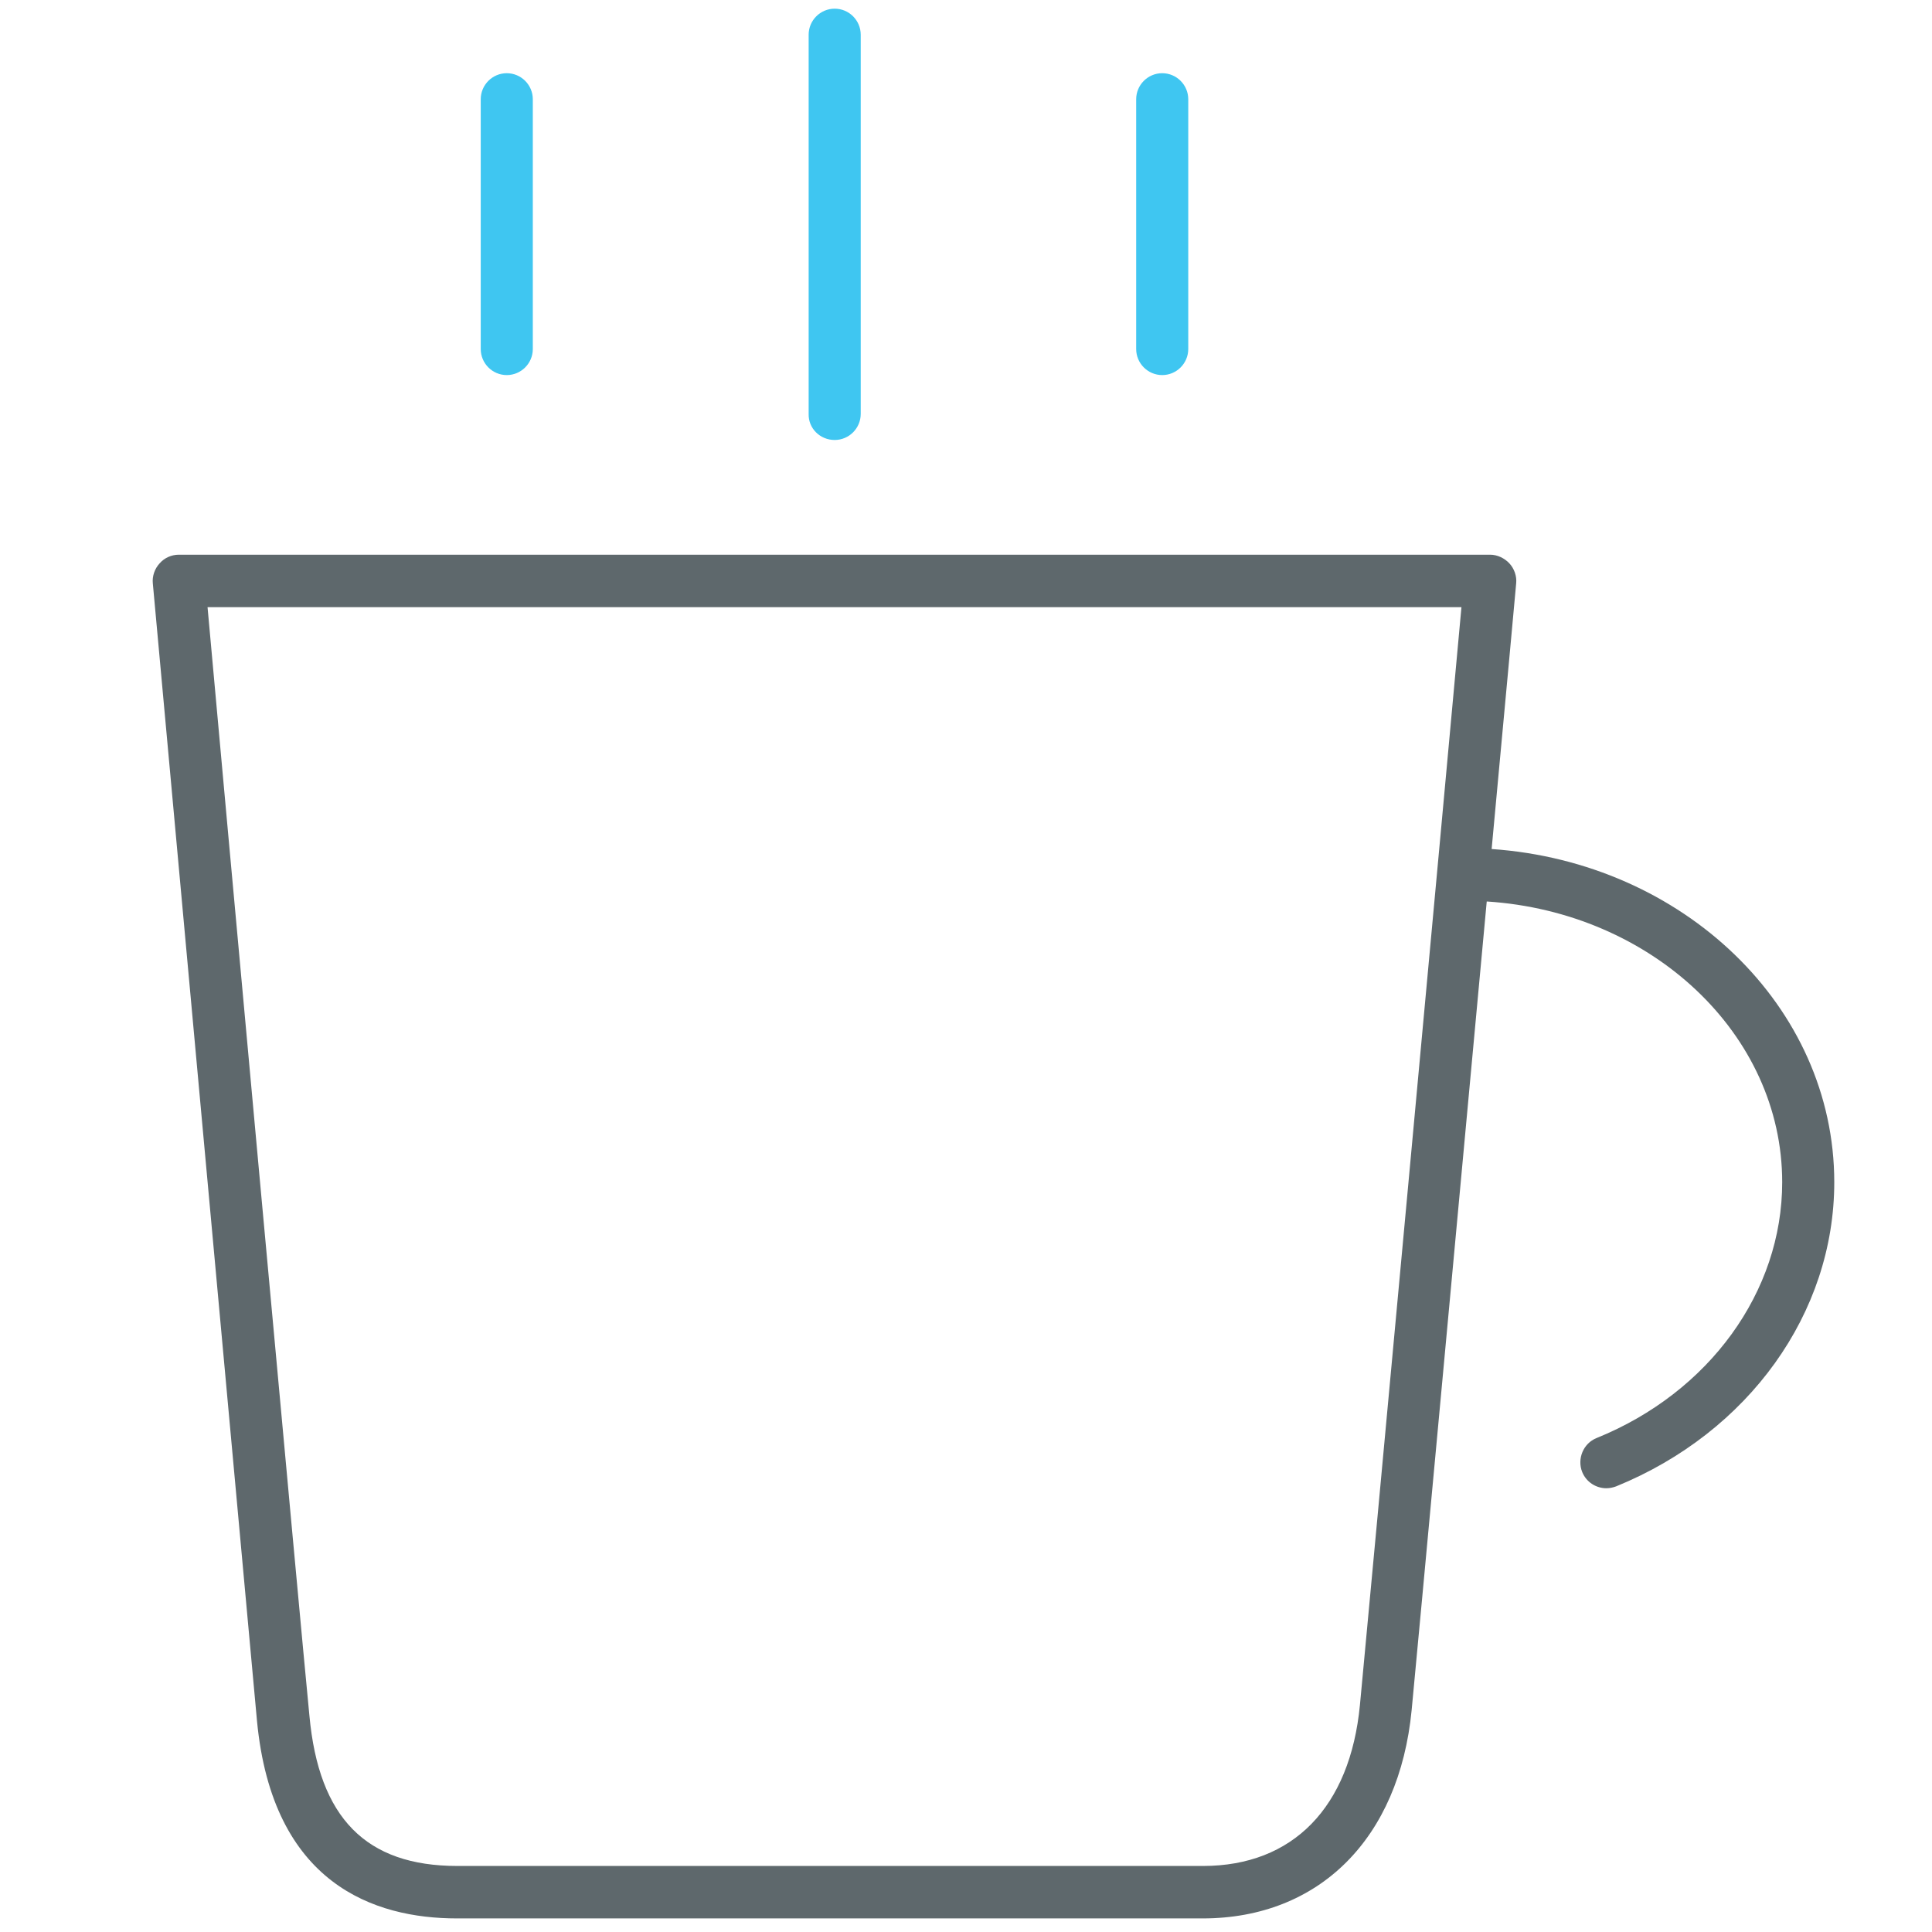 <?xml version="1.0" encoding="utf-8"?>
<!-- Generator: Adobe Illustrator 22.0.0, SVG Export Plug-In . SVG Version: 6.00 Build 0)  -->
<svg version="1.1" id="Layer_1" xmlns="http://www.w3.org/2000/svg" xmlns:xlink="http://www.w3.org/1999/xlink" x="0px" y="0px"
	 viewBox="0 0 512 512" style="enable-background:new 0 0 512 512;" xml:space="preserve">
<style type="text/css">
	.st0{fill:#5E686C;}
	.st1{fill:#3FC6F1;}
</style>
<path class="st0" d="M395.3,225c3.8-40.7,6.5-70.4,6.5-70.4c0.2-1.9-0.5-3.9-1.8-5.3c-1.3-1.4-3.2-2.3-5.1-2.3H47.4
	c-1.9,0-3.8,0.8-5.1,2.3c-1.3,1.4-2,3.4-1.8,5.3c0,0,25.2,275.6,27.6,301.4c4.1,43.3,31.1,52.4,53,52.4h197.6
	c30.9,0,52.1-21.2,55.4-55.2c1.7-17.6,12.3-132.3,19.9-214.3c43.7,2.8,78.3,35.1,78.3,74.4c0,29-19.3,55.7-49.2,67.8
	c-3.5,1.4-5.2,5.5-3.8,9c1.1,2.7,3.7,4.3,6.4,4.3c0.9,0,1.8-0.2,2.6-0.5c35.1-14.3,57.8-45.9,57.8-80.6
	C486.1,266.7,446,228.5,395.3,225z M360.4,451.8c-2.6,27.2-17.8,42.7-41.6,42.7H121.2c-24.2,0-36.7-12.7-39.2-39.8
	C79.7,431.4,59,205.3,55,160.9h332.3C383.3,204.8,362.8,426.8,360.4,451.8z"/>
<path class="st1" d="M134.3,99.4c3.8,0,6.9-3.1,6.9-6.9V26.3c0-3.8-3.1-6.9-6.9-6.9c-3.8,0-6.9,3.1-6.9,6.9v66.2
	C127.4,96.3,130.5,99.4,134.3,99.4z"/>
<path class="st1" d="M221.2,116.6c3.8,0,6.9-3.1,6.9-6.9V9.2c0-3.8-3.1-6.9-6.9-6.9c-3.8,0-6.9,3.1-6.9,6.9v100.5
	C214.2,113.5,217.3,116.6,221.2,116.6z"/>
<path class="st1" d="M308,99.4c3.8,0,6.9-3.1,6.9-6.9V26.3c0-3.8-3.1-6.9-6.9-6.9c-3.8,0-6.9,3.1-6.9,6.9v66.2
	C301.1,96.3,304.2,99.4,308,99.4z"/>
</svg>
